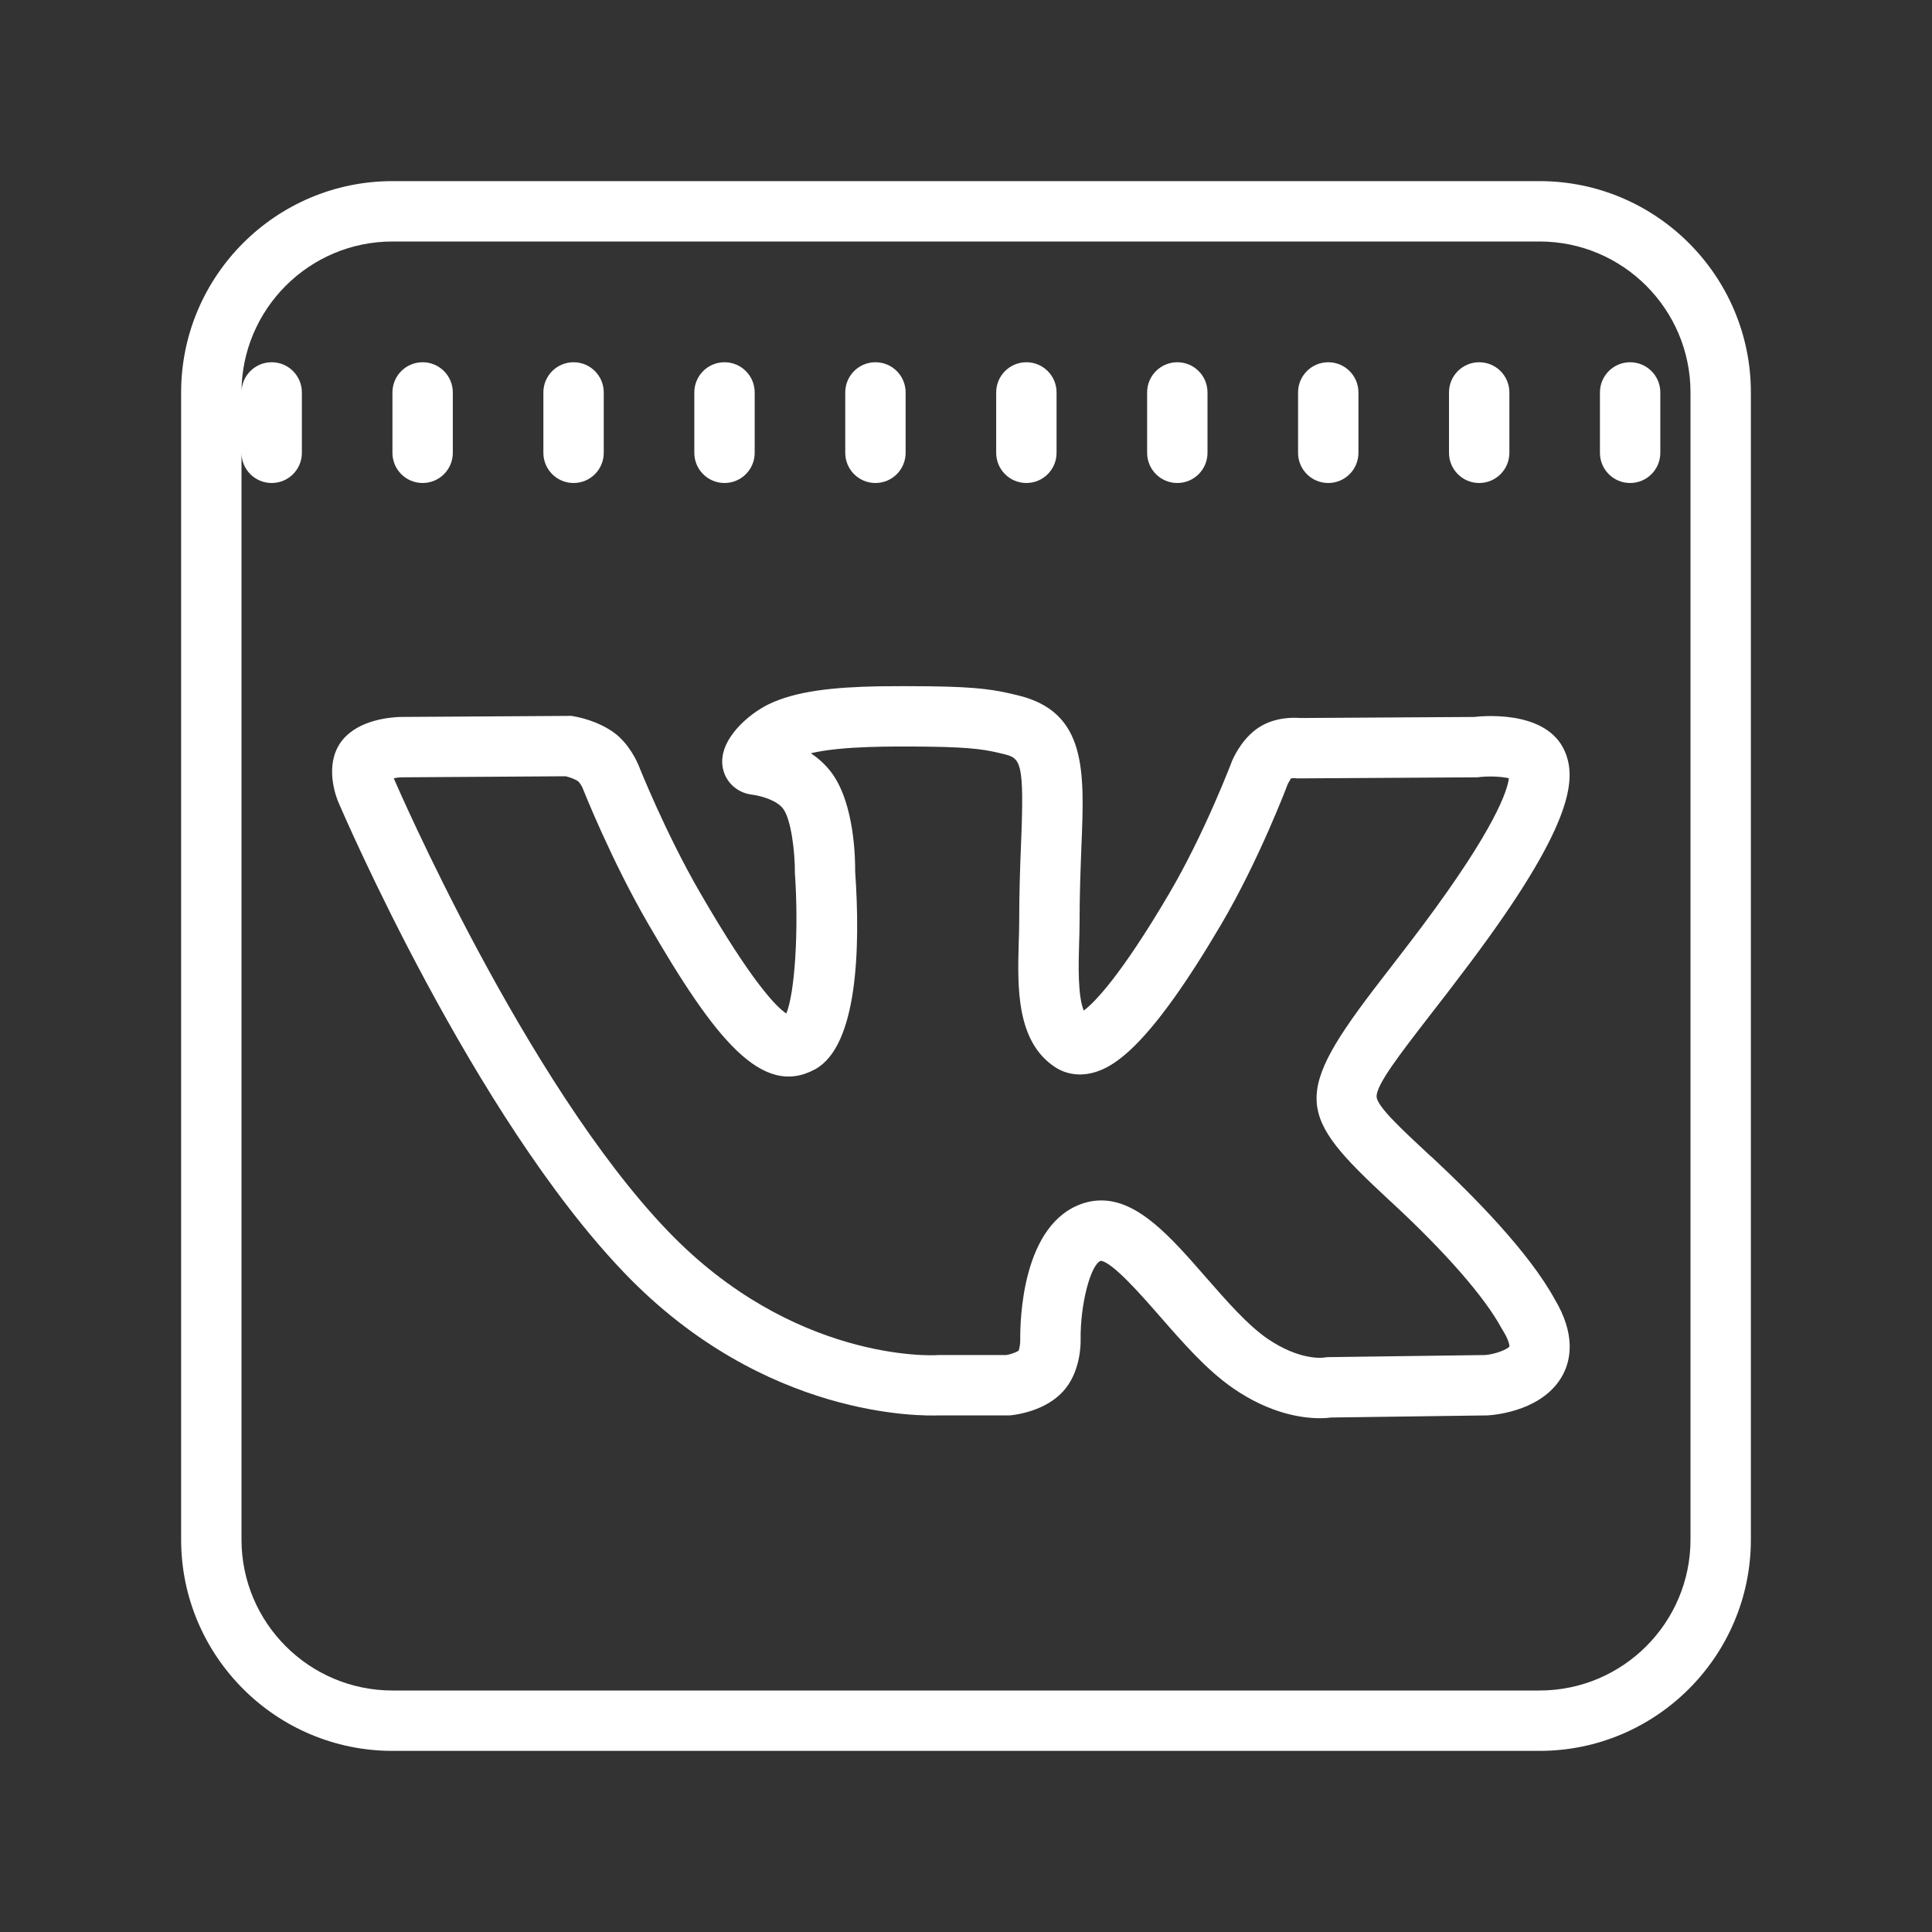 <?xml version="1.0" encoding="UTF-8"?>
<svg xmlns="http://www.w3.org/2000/svg" xmlns:xlink="http://www.w3.org/1999/xlink" viewBox="0 0 64 64" version="1.1" width="64px" height="64px" fill="white">
<rect x="0" y="0" width="64" height="64" fill="#333333" stroke="none"/>
<g id="surface1">
<path style=" " d="M 13 6 C 9.141 6 6 9.141 6 13 L 6 51 C 6 54.859 9.141 58 13 58 L 51 58 C 54.859 58 58 54.859 58 51 L 58 13 C 58 9.141 54.859 6 51 6 Z M 13 8 L 51 8 C 53.758 8 56 10.242 56 13 L 56 51 C 56 53.758 53.758 56 51 56 L 13 56 C 10.242 56 8 53.758 8 51 L 8 15 C 8 15.551 8.445 16 9 16 C 9.555 16 10 15.551 10 15 L 10 13 C 10 12.449 9.555 12 9 12 C 8.445 12 8 12.449 8 13 C 8 10.242 10.242 8 13 8 Z M 14 12 C 13.445 12 13 12.449 13 13 L 13 15 C 13 15.551 13.445 16 14 16 C 14.555 16 15 15.551 15 15 L 15 13 C 15 12.449 14.555 12 14 12 Z M 19 12 C 18.445 12 18 12.449 18 13 L 18 15 C 18 15.551 18.445 16 19 16 C 19.555 16 20 15.551 20 15 L 20 13 C 20 12.449 19.555 12 19 12 Z M 24 12 C 23.445 12 23 12.449 23 13 L 23 15 C 23 15.551 23.445 16 24 16 C 24.555 16 25 15.551 25 15 L 25 13 C 25 12.449 24.555 12 24 12 Z M 29 12 C 28.445 12 28 12.449 28 13 L 28 15 C 28 15.551 28.445 16 29 16 C 29.555 16 30 15.551 30 15 L 30 13 C 30 12.449 29.555 12 29 12 Z M 34 12 C 33.445 12 33 12.449 33 13 L 33 15 C 33 15.551 33.445 16 34 16 C 34.555 16 35 15.551 35 15 L 35 13 C 35 12.449 34.555 12 34 12 Z M 39 12 C 38.445 12 38 12.449 38 13 L 38 15 C 38 15.551 38.445 16 39 16 C 39.555 16 40 15.551 40 15 L 40 13 C 40 12.449 39.555 12 39 12 Z M 44 12 C 43.445 12 43 12.449 43 13 L 43 15 C 43 15.551 43.445 16 44 16 C 44.555 16 45 15.551 45 15 L 45 13 C 45 12.449 44.555 12 44 12 Z M 49 12 C 48.445 12 48 12.449 48 13 L 48 15 C 48 15.551 48.445 16 49 16 C 49.555 16 50 15.551 50 15 L 50 13 C 50 12.449 49.555 12 49 12 Z M 54 12 C 53.445 12 53 12.449 53 13 L 53 15 C 53 15.551 53.445 16 54 16 C 54.555 16 55 15.551 55 15 L 55 13 C 55 12.449 54.555 12 54 12 Z M 29.145 22.734 C 27.613 22.762 26.355 22.891 25.449 23.336 C 24.789 23.66 23.793 24.508 23.938 25.406 C 24.016 25.887 24.398 26.254 24.887 26.32 C 25.25 26.367 25.746 26.523 25.945 26.793 C 26.207 27.148 26.336 28.211 26.332 28.922 C 26.465 30.836 26.328 32.906 26.047 33.574 C 25.723 33.359 24.918 32.559 23.188 29.566 C 22.047 27.598 21.164 25.383 21.156 25.355 C 21.105 25.242 20.852 24.645 20.34 24.27 C 19.797 23.875 19.137 23.75 19.012 23.73 C 18.953 23.719 18.926 23.707 18.84 23.715 L 13.246 23.75 C 12.941 23.762 11.918 23.836 11.363 24.492 C 10.762 25.207 11.062 26.195 11.188 26.523 C 11.367 26.949 15.68 36.957 20.688 42.172 C 25.336 47.016 30.582 46.906 31.105 46.887 L 33.41 46.887 C 33.449 46.887 33.484 46.887 33.52 46.879 C 33.703 46.859 34.625 46.73 35.207 46.102 C 35.785 45.48 35.801 44.562 35.797 44.387 C 35.781 43.18 36.137 41.879 36.465 41.766 C 36.852 41.805 37.836 42.934 38.426 43.609 C 39.191 44.484 39.98 45.391 40.855 45.992 C 42.074 46.832 43.133 46.98 43.723 46.98 C 43.883 46.98 44.008 46.969 44.094 46.957 L 49.281 46.887 C 49.59 46.867 51.156 46.711 51.777 45.531 C 52.035 45.035 52.199 44.203 51.5 43.035 C 50.648 41.48 48.832 39.637 47.461 38.359 L 47.367 38.277 C 46.422 37.398 45.609 36.645 45.602 36.324 C 45.594 35.93 46.367 34.93 47.348 33.66 C 47.738 33.16 48.184 32.582 48.688 31.91 C 52.07 27.402 52.199 25.883 51.879 24.996 C 51.375 23.582 49.367 23.691 48.832 23.75 L 43.074 23.785 C 42.84 23.766 42.266 23.758 41.758 24.062 C 41.219 24.383 40.922 24.961 40.816 25.199 C 40.809 25.223 39.902 27.613 38.723 29.613 C 37.125 32.328 36.266 33.199 35.902 33.477 C 35.699 33.004 35.727 31.922 35.746 31.293 C 35.754 31.039 35.762 30.793 35.762 30.562 C 35.762 29.586 35.797 28.746 35.824 28.02 C 35.926 25.543 36.004 23.586 33.723 23.035 C 33 22.859 32.473 22.754 30.766 22.734 C 30.195 22.73 29.656 22.727 29.145 22.734 Z M 30.746 24.734 C 32.309 24.754 32.707 24.848 33.254 24.98 C 33.816 25.117 33.934 25.238 33.824 27.938 C 33.793 28.688 33.762 29.559 33.762 30.562 C 33.762 30.777 33.754 31.004 33.746 31.238 C 33.707 32.695 33.656 34.512 34.965 35.359 C 35.312 35.582 35.738 35.648 36.164 35.547 C 36.914 35.367 38.082 34.648 40.449 30.629 C 41.715 28.48 42.648 26.004 42.66 25.969 C 42.68 25.93 42.758 25.801 42.762 25.789 C 42.789 25.777 42.859 25.777 42.891 25.777 C 42.941 25.785 42.996 25.789 43.031 25.785 L 48.898 25.75 C 48.934 25.75 48.973 25.746 49.008 25.742 C 49.344 25.703 49.762 25.727 49.984 25.781 C 49.938 26.164 49.562 27.41 47.086 30.715 C 46.59 31.375 46.148 31.941 45.766 32.438 C 42.754 36.332 42.965 36.922 46.008 39.746 L 46.098 39.828 C 47.887 41.484 49.18 42.965 49.738 43.996 C 49.746 44.008 49.789 44.082 49.797 44.094 C 50.012 44.445 50 44.602 50.004 44.602 C 49.934 44.703 49.52 44.863 49.203 44.887 L 44 44.957 C 43.953 44.957 43.887 44.965 43.844 44.973 C 43.812 44.977 43.051 45.074 41.984 44.344 C 41.32 43.887 40.617 43.078 39.934 42.297 C 38.801 41 37.723 39.766 36.484 39.766 C 36.293 39.766 36.098 39.793 35.902 39.855 C 33.844 40.508 33.789 43.766 33.797 44.406 C 33.797 44.527 33.762 44.703 33.746 44.738 C 33.688 44.789 33.492 44.859 33.344 44.887 L 31.078 44.887 C 31.062 44.887 31.043 44.887 31.023 44.891 C 30.836 44.902 26.262 45.09 22.129 40.785 C 17.402 35.867 13.121 25.961 13.043 25.781 C 13.125 25.762 13.211 25.754 13.277 25.75 L 18.738 25.715 C 18.871 25.746 19.051 25.809 19.152 25.883 C 19.191 25.914 19.27 26.031 19.297 26.098 C 19.336 26.195 20.238 28.469 21.453 30.57 C 23.699 34.453 25.25 36.371 27 35.422 C 28.418 34.648 28.504 31.383 28.328 28.863 C 28.332 28.504 28.316 26.645 27.555 25.609 C 27.355 25.34 27.117 25.121 26.859 24.953 C 27.895 24.707 29.566 24.723 30.746 24.734 Z "/>
</g>
</svg>
